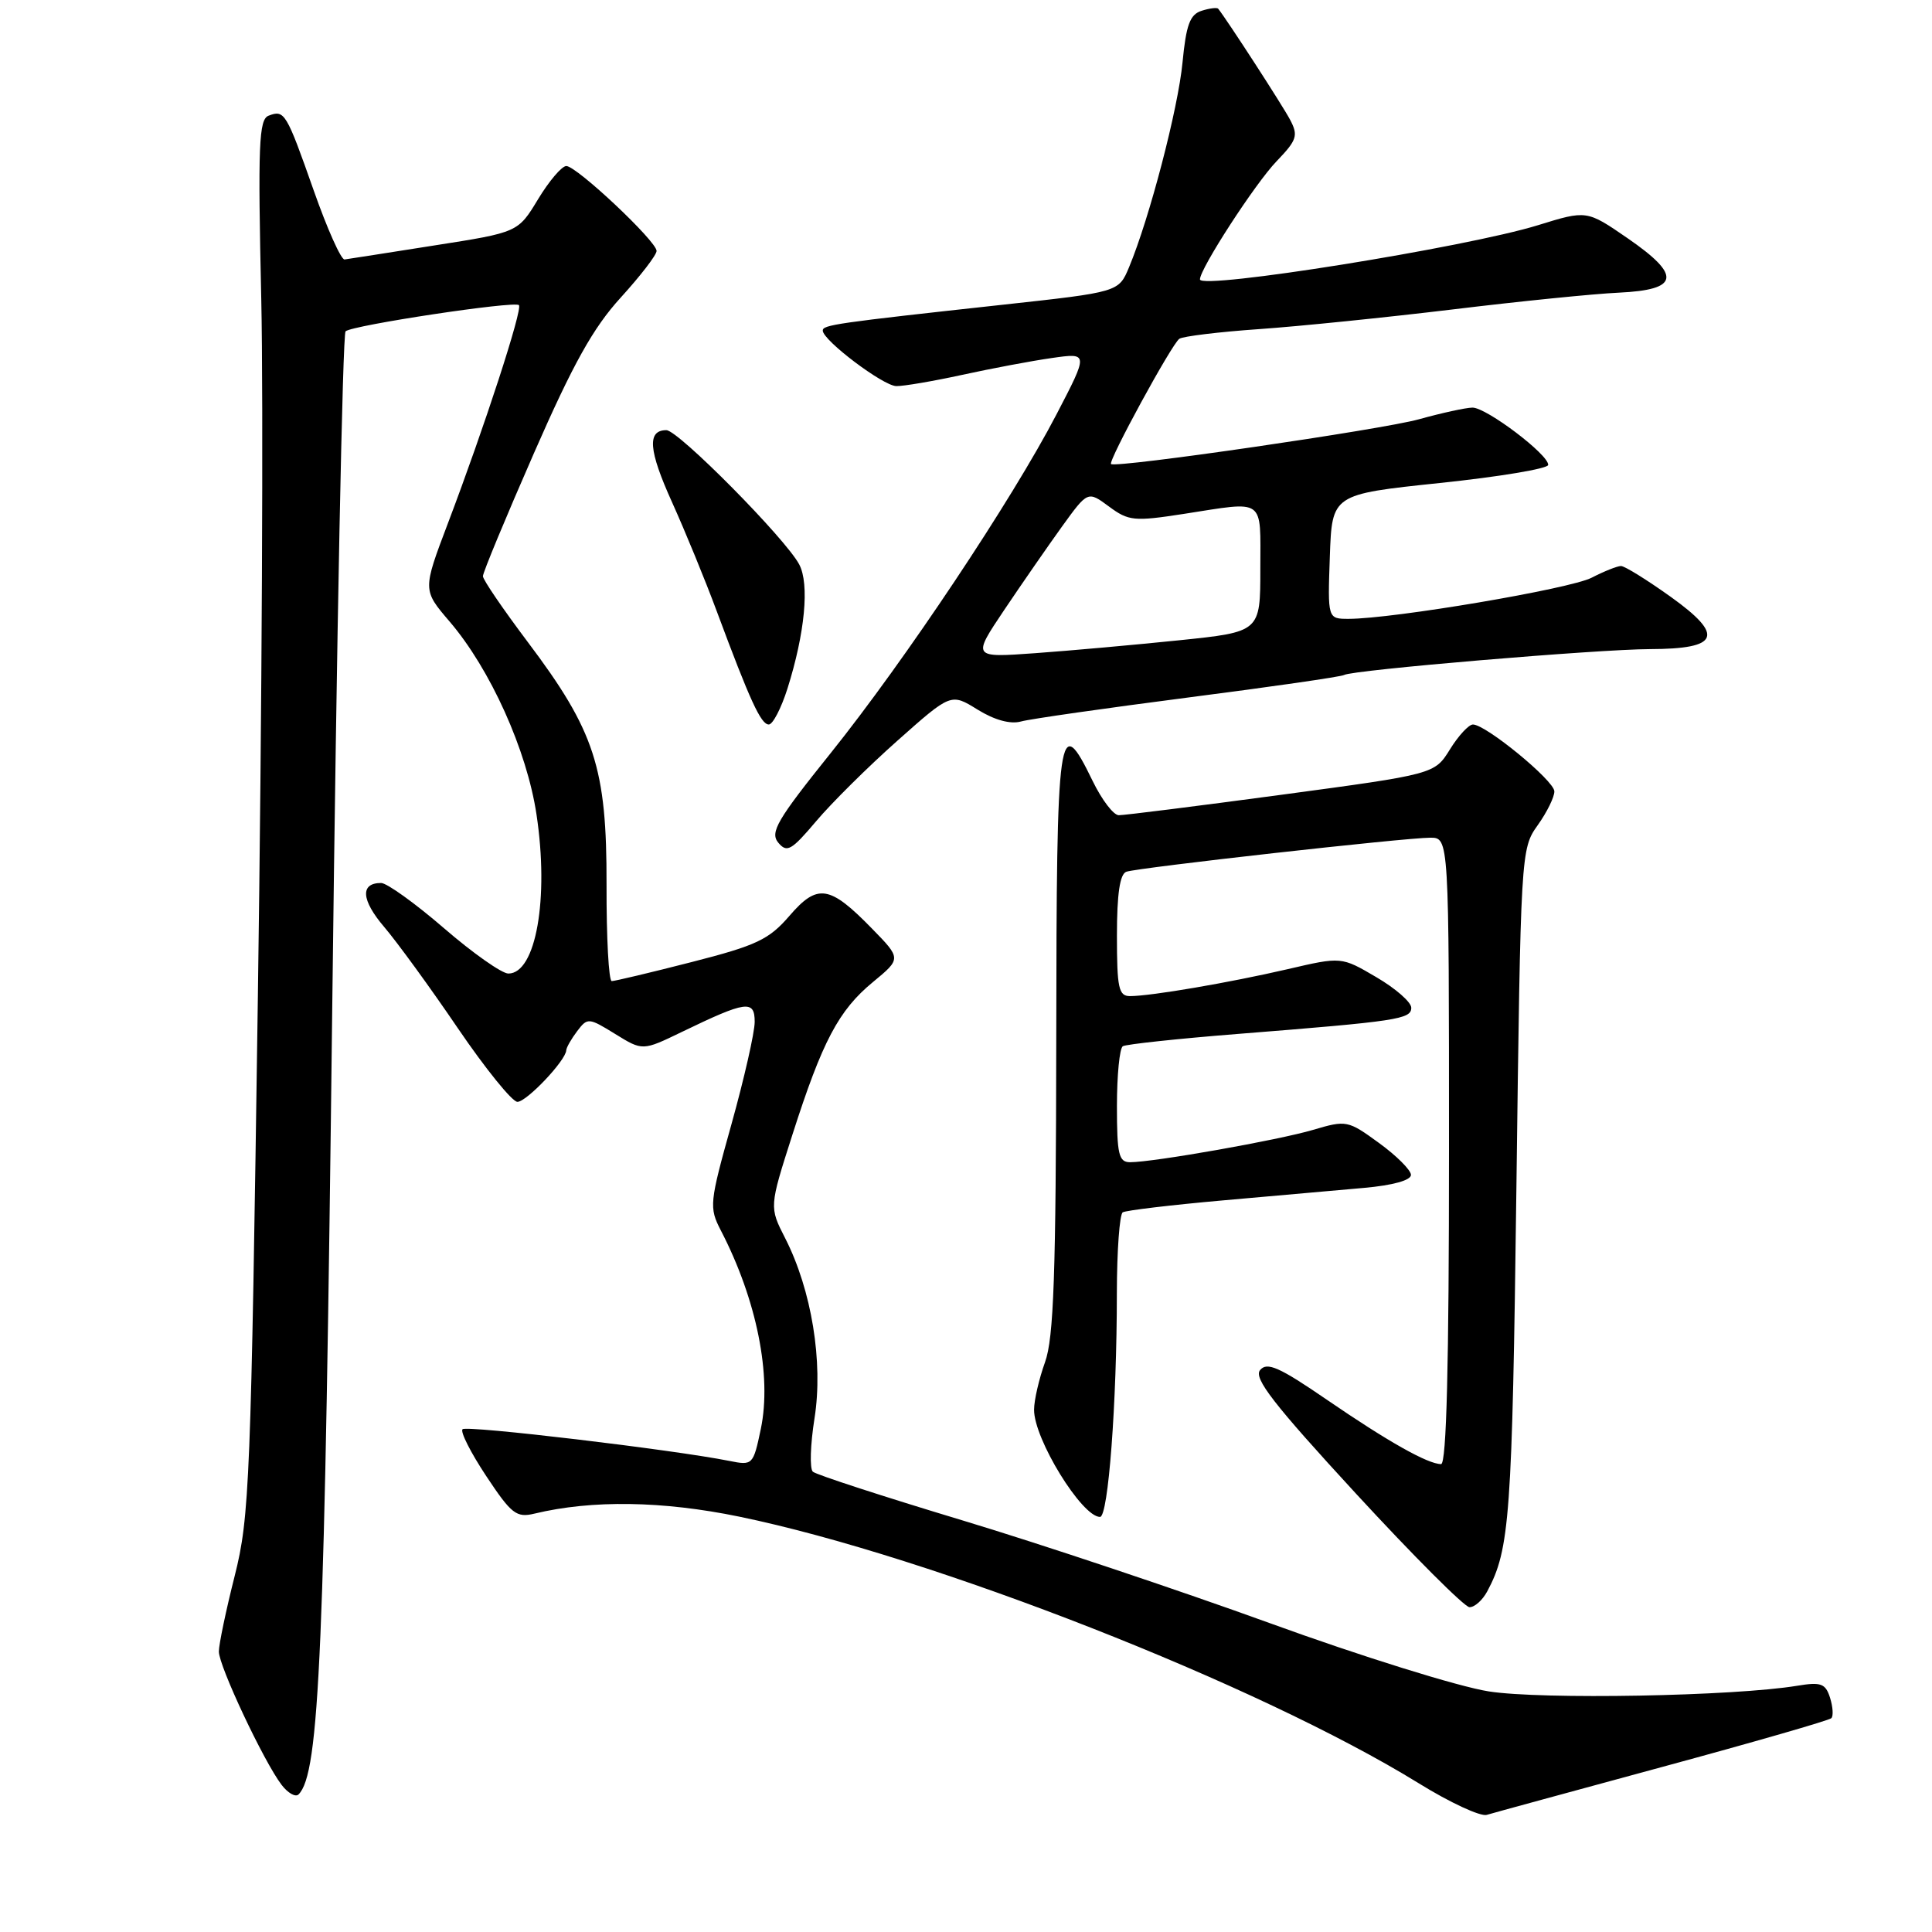 <?xml version="1.0" encoding="UTF-8" standalone="no"?>
<!DOCTYPE svg PUBLIC "-//W3C//DTD SVG 1.1//EN" "http://www.w3.org/Graphics/SVG/1.1/DTD/svg11.dtd" >
<svg xmlns="http://www.w3.org/2000/svg" xmlns:xlink="http://www.w3.org/1999/xlink" version="1.1" viewBox="0 0 256 256">
 <g >
 <path fill="currentColor"
d=" M 220.32 234.11 C 232.32 230.86 242.37 227.96 242.66 227.67 C 242.95 227.39 242.87 226.17 242.49 224.96 C 241.89 223.07 241.29 222.85 238.15 223.37 C 229.77 224.76 204.27 225.22 197.27 224.12 C 193.28 223.50 180.26 219.44 168.27 215.08 C 156.30 210.74 137.95 204.60 127.50 201.45 C 117.05 198.30 108.14 195.40 107.71 195.01 C 107.27 194.63 107.37 191.43 107.93 187.91 C 109.10 180.49 107.55 170.95 104.04 164.07 C 101.93 159.94 101.93 159.94 104.99 150.38 C 108.97 137.95 111.12 133.87 115.69 130.11 C 119.43 127.02 119.43 127.02 115.52 123.02 C 109.92 117.28 108.32 117.04 104.60 121.36 C 101.89 124.50 100.25 125.28 91.64 127.48 C 86.22 128.87 81.46 130.00 81.06 130.00 C 80.66 130.00 80.35 124.26 80.37 117.25 C 80.41 101.75 78.83 96.88 69.90 85.03 C 66.66 80.72 63.99 76.82 63.99 76.35 C 63.98 75.88 67.02 68.56 70.74 60.07 C 75.94 48.20 78.59 43.44 82.25 39.43 C 84.86 36.56 87.00 33.79 87.00 33.25 C 87.00 31.96 76.41 22.00 75.04 22.00 C 74.44 22.00 72.76 23.98 71.30 26.39 C 68.64 30.79 68.64 30.79 57.57 32.52 C 51.48 33.48 46.12 34.32 45.66 34.38 C 45.20 34.45 43.36 30.33 41.57 25.24 C 37.93 14.90 37.70 14.52 35.59 15.33 C 34.30 15.82 34.16 19.16 34.62 39.70 C 34.91 52.79 34.71 94.33 34.17 132.00 C 33.25 196.40 33.07 201.00 31.10 208.81 C 29.94 213.39 29.00 217.90 29.00 218.84 C 29.00 220.76 34.95 233.41 37.31 236.50 C 38.15 237.60 39.16 238.17 39.56 237.77 C 42.34 235.00 43.02 218.98 44.03 133.01 C 44.61 84.34 45.40 44.24 45.79 43.90 C 46.71 43.09 68.18 39.85 68.76 40.43 C 69.28 40.95 64.18 56.62 59.35 69.34 C 56.00 78.18 56.00 78.18 59.56 82.34 C 64.96 88.64 69.81 99.39 71.09 107.93 C 72.77 119.06 71.01 129.00 67.36 129.00 C 66.50 129.00 62.66 126.30 58.84 123.00 C 55.02 119.70 51.26 117.00 50.50 117.00 C 47.70 117.00 47.86 119.26 50.91 122.83 C 52.63 124.85 57.03 130.89 60.67 136.25 C 64.32 141.61 67.87 146.00 68.56 146.00 C 69.78 146.00 74.97 140.53 75.03 139.17 C 75.05 138.80 75.70 137.66 76.48 136.63 C 77.85 134.82 78.00 134.84 81.52 137.01 C 85.15 139.25 85.15 139.25 90.32 136.75 C 98.88 132.61 100.00 132.45 100.00 135.40 C 100.00 136.80 98.62 142.87 96.94 148.90 C 94.00 159.42 93.94 159.99 95.52 163.05 C 100.27 172.21 102.29 182.29 100.81 189.35 C 99.81 194.12 99.73 194.20 96.65 193.58 C 89.20 192.09 61.83 188.84 61.29 189.38 C 60.96 189.70 62.38 192.50 64.43 195.59 C 67.77 200.63 68.43 201.14 70.83 200.56 C 78.45 198.73 87.78 198.87 97.94 200.96 C 123.49 206.23 166.82 223.23 188.00 236.30 C 192.12 238.85 196.18 240.73 197.00 240.48 C 197.82 240.23 208.32 237.37 220.32 234.11 Z  M 197.07 210.86 C 200.06 205.28 200.37 200.95 200.93 157.50 C 201.50 112.88 201.52 112.47 203.75 109.35 C 204.99 107.61 205.98 105.59 205.96 104.85 C 205.91 103.41 196.88 96.00 195.17 96.00 C 194.62 96.00 193.25 97.48 192.13 99.29 C 190.09 102.58 190.09 102.58 169.80 105.31 C 158.63 106.81 148.93 108.03 148.24 108.02 C 147.54 108.01 145.99 105.97 144.79 103.50 C 140.26 94.18 140.00 95.99 139.96 137.75 C 139.92 168.89 139.63 177.29 138.47 180.50 C 137.68 182.70 137.02 185.53 137.02 186.79 C 136.99 190.66 143.35 201.00 145.76 201.00 C 146.85 201.00 147.99 185.94 147.99 171.31 C 148.00 165.70 148.35 160.90 148.77 160.64 C 149.20 160.38 155.16 159.67 162.02 159.06 C 168.89 158.46 177.31 157.71 180.75 157.40 C 184.57 157.06 186.98 156.39 186.96 155.67 C 186.94 155.03 185.03 153.12 182.71 151.44 C 178.61 148.45 178.39 148.41 174.00 149.71 C 169.41 151.07 152.92 153.99 149.75 154.00 C 148.24 154.00 148.00 152.98 148.00 146.56 C 148.00 142.47 148.35 138.90 148.78 138.63 C 149.21 138.37 156.08 137.63 164.03 137.00 C 185.20 135.32 187.00 135.05 187.00 133.53 C 187.00 132.79 184.92 130.97 182.37 129.48 C 177.74 126.76 177.74 126.76 170.62 128.42 C 162.89 130.21 152.54 131.98 149.75 131.99 C 148.23 132.00 148.00 130.95 148.00 123.97 C 148.00 118.44 148.39 115.80 149.25 115.51 C 150.84 114.96 186.21 111.00 189.52 111.00 C 192.00 111.00 192.00 111.00 192.00 152.50 C 192.00 180.81 191.67 194.00 190.95 194.00 C 189.20 194.00 183.91 191.02 175.80 185.46 C 169.52 181.15 167.89 180.43 166.97 181.54 C 166.08 182.61 168.74 186.04 179.67 197.91 C 187.28 206.17 194.05 212.94 194.71 212.96 C 195.38 212.98 196.44 212.04 197.07 210.86 Z  M 118.93 98.13 C 126.01 91.84 126.01 91.84 129.54 94.03 C 131.79 95.42 133.89 95.99 135.29 95.60 C 136.51 95.26 146.48 93.84 157.46 92.42 C 168.44 91.01 177.72 89.67 178.10 89.44 C 179.16 88.78 211.75 86.03 218.63 86.01 C 227.84 85.99 228.55 84.22 221.39 79.09 C 218.24 76.84 215.28 75.00 214.79 75.00 C 214.30 75.00 212.55 75.70 210.90 76.55 C 208.04 78.03 184.64 81.99 178.71 82.00 C 175.92 82.00 175.92 82.00 176.21 73.75 C 176.50 65.50 176.50 65.50 190.78 64.00 C 198.64 63.18 205.10 62.10 205.14 61.61 C 205.26 60.28 196.96 54.00 195.11 54.01 C 194.22 54.02 191.03 54.72 188.00 55.56 C 183.13 56.92 147.94 62.04 147.22 61.49 C 146.78 61.15 155.27 45.57 156.27 44.89 C 156.76 44.56 161.51 43.98 166.83 43.61 C 172.15 43.24 183.70 42.06 192.50 41.00 C 201.30 39.93 211.20 38.93 214.49 38.78 C 222.54 38.40 222.85 36.52 215.67 31.57 C 210.25 27.84 210.25 27.84 203.79 29.84 C 194.27 32.78 159.00 38.43 159.00 37.02 C 159.00 35.60 166.33 24.29 169.16 21.36 C 171.86 18.55 172.05 17.96 170.94 15.86 C 169.96 14.00 162.65 2.72 161.42 1.16 C 161.27 0.97 160.28 1.09 159.22 1.43 C 157.67 1.92 157.17 3.30 156.69 8.27 C 156.11 14.38 152.31 28.93 149.60 35.42 C 148.23 38.70 148.23 38.70 132.86 40.38 C 110.72 42.80 109.00 43.05 109.02 43.81 C 109.05 45.11 117.02 51.13 118.76 51.16 C 119.72 51.18 123.65 50.51 127.50 49.67 C 131.35 48.83 136.69 47.82 139.37 47.44 C 144.24 46.74 144.24 46.74 139.99 54.91 C 134.08 66.27 119.90 87.53 110.07 99.79 C 102.98 108.62 102.00 110.29 103.12 111.65 C 104.27 113.03 104.86 112.70 108.14 108.82 C 110.18 106.40 115.03 101.59 118.93 98.13 Z  M 104.34 91.25 C 106.66 83.90 107.28 77.39 105.90 74.79 C 104.10 71.38 89.87 57.00 88.30 57.00 C 85.72 57.00 85.93 59.66 89.06 66.57 C 90.78 70.38 93.45 76.88 94.98 81.01 C 99.39 92.87 100.83 96.00 101.87 96.00 C 102.40 96.00 103.51 93.86 104.34 91.25 Z  M 133.06 80.83 C 135.40 77.35 138.85 72.37 140.72 69.77 C 144.14 65.04 144.14 65.04 146.95 67.12 C 149.54 69.04 150.28 69.11 156.82 68.10 C 167.78 66.40 167.00 65.84 167.00 75.37 C 167.00 83.73 167.00 83.73 156.25 84.84 C 150.34 85.45 141.75 86.22 137.16 86.55 C 128.82 87.15 128.82 87.15 133.06 80.83 Z "/>
</g>
</svg>